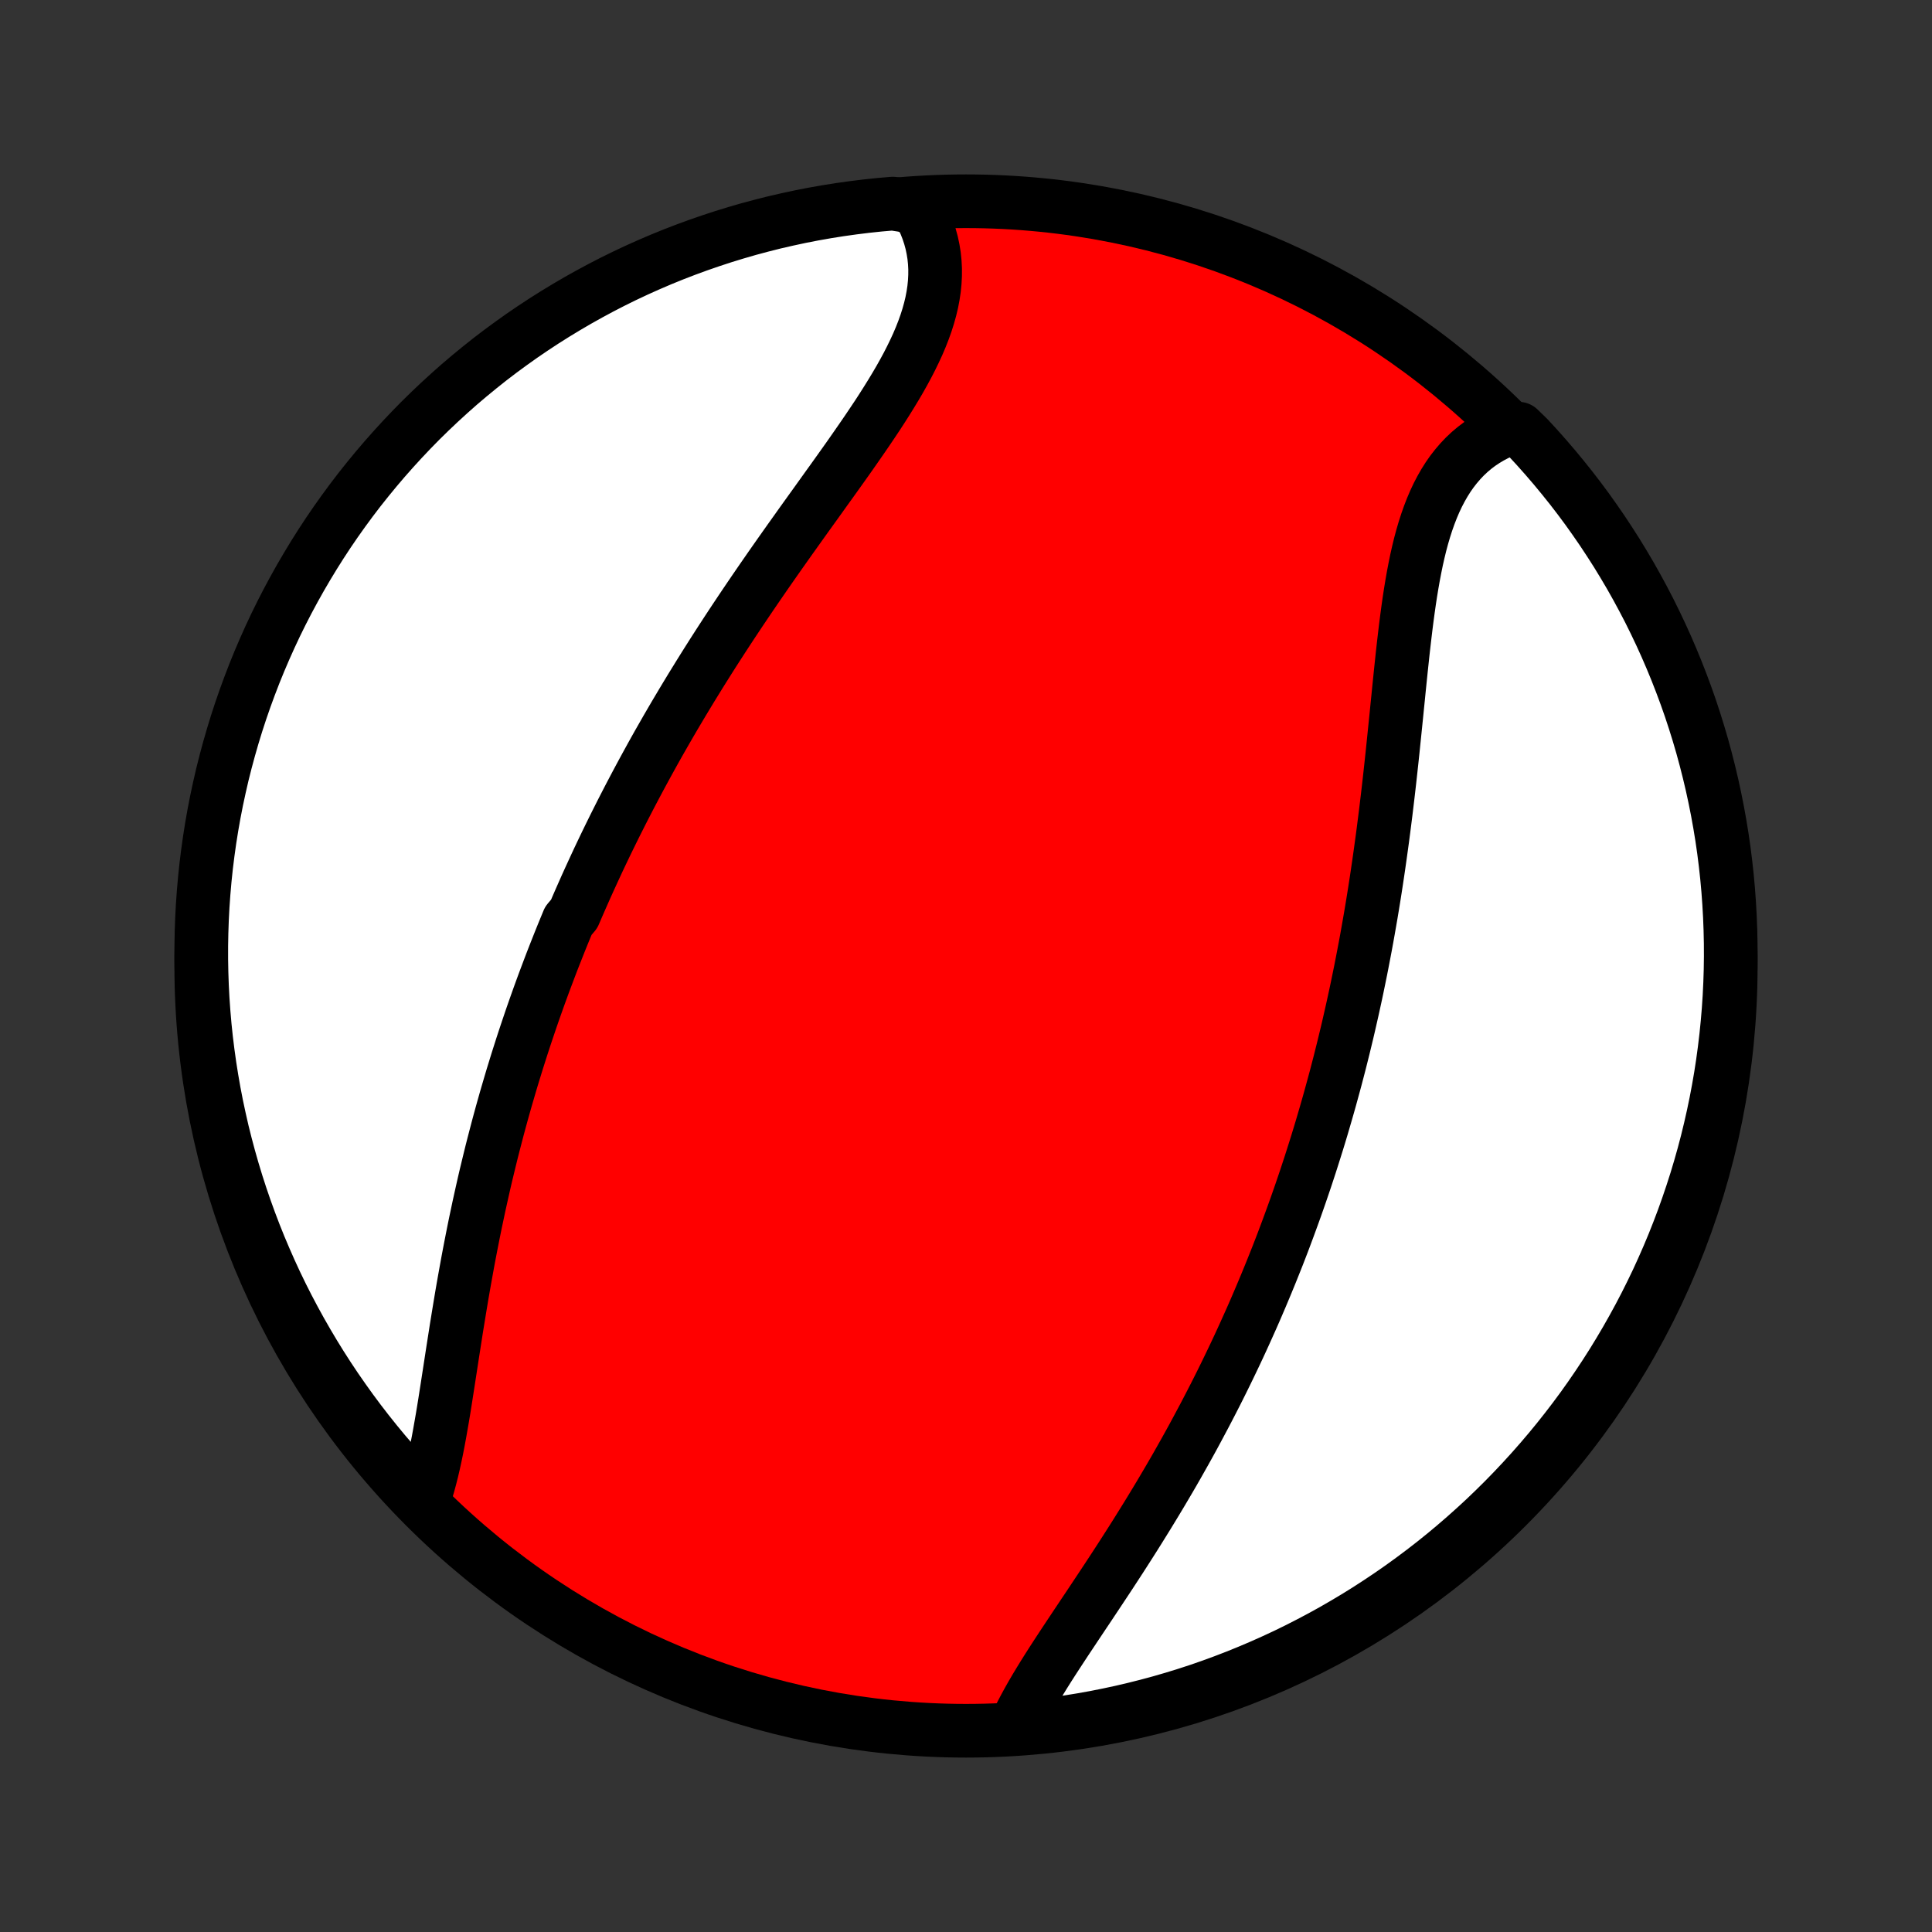 <?xml version="1.0" encoding="utf-8" standalone="no"?>
<!DOCTYPE svg PUBLIC "-//W3C//DTD SVG 1.1//EN"
  "http://www.w3.org/Graphics/SVG/1.1/DTD/svg11.dtd">
<!-- Created with matplotlib (http://matplotlib.org/) -->
<svg height="72pt" version="1.1" viewBox="0 0 72 72" width="72pt" xmlns="http://www.w3.org/2000/svg" xmlns:xlink="http://www.w3.org/1999/xlink">
 <rect x="0" y="0" width="72" height="72" fill="#333333" stroke="none"/>
 <defs>
  <style type="text/css">
*{stroke-linecap:butt;stroke-linejoin:round;}
  </style>
 </defs>
 <g id="figure_1">
  <g id="patch_1">
   <path d="
M0 72
L72 72
L72 0
L0 0
z
" style="fill:none;"/>
  </g>
  <g id="axes_1">
   <g id="PatchCollection_1">
    <defs>
     <path d="
M36 -7.5
C43.558 -7.5 50.808 -10.503 56.153 -15.848
C61.497 -21.192 64.5 -28.442 64.5 -36
C64.5 -43.558 61.497 -50.808 56.153 -56.153
C50.808 -61.497 43.558 -64.5 36 -64.5
C28.442 -64.5 21.192 -61.497 15.848 -56.153
C10.503 -50.808 7.5 -43.558 7.5 -36
C7.5 -28.442 10.503 -21.192 15.848 -15.848
C21.192 -10.503 28.442 -7.5 36 -7.5
z
" id="C0_0_a811fe30f3"/>
     <path d="
M15.802 -16.162
L15.882 -16.407
L15.957 -16.659
L16.027 -16.917
L16.094 -17.181
L16.157 -17.45
L16.217 -17.724
L16.275 -18.003
L16.33 -18.285
L16.383 -18.572
L16.434 -18.862
L16.485 -19.155
L16.534 -19.45
L16.582 -19.748
L16.629 -20.048
L16.676 -20.35
L16.723 -20.653
L16.77 -20.958
L16.817 -21.263
L16.864 -21.569
L16.912 -21.876
L16.96 -22.183
L17.008 -22.491
L17.058 -22.798
L17.108 -23.105
L17.159 -23.413
L17.21 -23.719
L17.263 -24.025
L17.317 -24.331
L17.372 -24.636
L17.427 -24.94
L17.484 -25.243
L17.542 -25.545
L17.601 -25.846
L17.661 -26.147
L17.722 -26.446
L17.785 -26.743
L17.848 -27.04
L17.913 -27.335
L17.979 -27.63
L18.045 -27.922
L18.113 -28.214
L18.183 -28.504
L18.253 -28.793
L18.324 -29.081
L18.397 -29.367
L18.471 -29.652
L18.545 -29.935
L18.621 -30.218
L18.698 -30.499
L18.776 -30.778
L18.855 -31.057
L18.936 -31.334
L19.017 -31.61
L19.099 -31.885
L19.183 -32.158
L19.267 -32.431
L19.353 -32.702
L19.439 -32.972
L19.527 -33.242
L19.616 -33.51
L19.706 -33.777
L19.796 -34.043
L19.888 -34.308
L19.981 -34.572
L20.075 -34.836
L20.17 -35.098
L20.266 -35.36
L20.364 -35.621
L20.462 -35.881
L20.561 -36.141
L20.662 -36.4
L20.764 -36.658
L20.866 -36.916
L20.97 -37.173
L21.075 -37.429
L21.181 -37.686
L21.397 -37.941
L21.507 -38.197
L21.618 -38.452
L21.73 -38.706
L21.843 -38.961
L21.958 -39.215
L22.074 -39.468
L22.191 -39.722
L22.309 -39.976
L22.429 -40.229
L22.55 -40.482
L22.673 -40.736
L22.797 -40.989
L22.922 -41.242
L23.049 -41.495
L23.177 -41.749
L23.307 -42.002
L23.438 -42.256
L23.571 -42.51
L23.705 -42.764
L23.841 -43.019
L23.978 -43.273
L24.117 -43.528
L24.257 -43.783
L24.399 -44.039
L24.543 -44.295
L24.689 -44.551
L24.836 -44.808
L24.985 -45.065
L25.135 -45.322
L25.288 -45.58
L25.442 -45.839
L25.598 -46.098
L25.755 -46.357
L25.915 -46.617
L26.076 -46.878
L26.239 -47.139
L26.404 -47.401
L26.57 -47.663
L26.739 -47.926
L26.909 -48.189
L27.081 -48.453
L27.254 -48.717
L27.43 -48.982
L27.607 -49.248
L27.786 -49.514
L27.966 -49.78
L28.148 -50.047
L28.332 -50.315
L28.517 -50.583
L28.703 -50.851
L28.891 -51.12
L29.08 -51.389
L29.27 -51.658
L29.461 -51.928
L29.654 -52.198
L29.846 -52.468
L30.04 -52.739
L30.234 -53.009
L30.429 -53.28
L30.623 -53.551
L30.817 -53.822
L31.012 -54.093
L31.205 -54.363
L31.398 -54.634
L31.59 -54.904
L31.78 -55.175
L31.968 -55.445
L32.155 -55.715
L32.339 -55.984
L32.52 -56.253
L32.699 -56.521
L32.873 -56.789
L33.043 -57.057
L33.209 -57.324
L33.37 -57.59
L33.526 -57.856
L33.675 -58.121
L33.818 -58.385
L33.953 -58.648
L34.081 -58.911
L34.202 -59.173
L34.313 -59.434
L34.415 -59.694
L34.508 -59.953
L34.59 -60.211
L34.662 -60.468
L34.723 -60.723
L34.772 -60.978
L34.81 -61.231
L34.835 -61.482
L34.848 -61.732
L34.849 -61.981
L34.836 -62.227
L34.811 -62.472
L34.772 -62.714
L34.721 -62.954
L34.656 -63.192
L34.578 -63.427
L34.487 -63.659
L34.384 -63.888
L34.267 -64.113
L33.764 -64.335
L33.269 -64.412
L32.774 -64.369
L32.28 -64.317
L31.788 -64.256
L31.296 -64.187
L30.806 -64.109
L30.318 -64.023
L29.831 -63.928
L29.347 -63.824
L28.864 -63.713
L28.384 -63.592
L27.906 -63.464
L27.43 -63.326
L26.957 -63.181
L26.487 -63.027
L26.019 -62.865
L25.555 -62.695
L25.094 -62.517
L24.636 -62.331
L24.181 -62.136
L23.73 -61.934
L23.283 -61.724
L22.84 -61.506
L22.401 -61.28
L21.966 -61.046
L21.535 -60.805
L21.109 -60.556
L20.687 -60.3
L20.27 -60.037
L19.858 -59.766
L19.45 -59.488
L19.048 -59.202
L18.65 -58.91
L18.258 -58.611
L17.872 -58.304
L17.491 -57.991
L17.115 -57.672
L16.746 -57.345
L16.382 -57.012
L16.024 -56.673
L15.672 -56.328
L15.327 -55.976
L14.988 -55.618
L14.655 -55.254
L14.329 -54.885
L14.009 -54.509
L13.696 -54.128
L13.389 -53.742
L13.09 -53.35
L12.798 -52.953
L12.512 -52.55
L12.234 -52.143
L11.963 -51.73
L11.7 -51.313
L11.444 -50.891
L11.195 -50.465
L10.954 -50.034
L10.72 -49.599
L10.494 -49.16
L10.276 -48.717
L10.066 -48.27
L9.864 -47.819
L9.669 -47.364
L9.483 -46.907
L9.305 -46.445
L9.135 -45.981
L8.973 -45.514
L8.819 -45.043
L8.674 -44.57
L8.537 -44.094
L8.408 -43.616
L8.287 -43.136
L8.176 -42.653
L8.072 -42.169
L7.977 -41.682
L7.891 -41.194
L7.813 -40.704
L7.744 -40.213
L7.683 -39.72
L7.631 -39.226
L7.588 -38.732
L7.553 -38.236
L7.527 -37.74
L7.51 -37.243
L7.501 -36.746
L7.501 -36.249
L7.51 -35.751
L7.527 -35.254
L7.553 -34.757
L7.588 -34.26
L7.631 -33.764
L7.683 -33.269
L7.744 -32.774
L7.813 -32.28
L7.891 -31.788
L7.977 -31.296
L8.072 -30.806
L8.176 -30.318
L8.287 -29.831
L8.408 -29.347
L8.537 -28.864
L8.674 -28.384
L8.819 -27.906
L8.973 -27.43
L9.135 -26.957
L9.305 -26.487
L9.483 -26.019
L9.669 -25.555
L9.864 -25.094
L10.066 -24.636
L10.276 -24.181
L10.494 -23.73
L10.72 -23.283
L10.954 -22.84
L11.195 -22.401
L11.444 -21.966
L11.7 -21.535
L11.963 -21.109
L12.234 -20.687
L12.512 -20.27
L12.798 -19.858
L13.09 -19.45
L13.389 -19.048
L13.696 -18.65
L14.009 -18.258
L14.328 -17.872
L14.655 -17.491
L14.988 -17.115
z
" id="C0_1_18bce227e2"/>
     <path d="
M37.847 -7.675
L37.957 -7.909
L38.074 -8.146
L38.199 -8.384
L38.33 -8.624
L38.467 -8.866
L38.61 -9.11
L38.758 -9.355
L38.91 -9.602
L39.066 -9.85
L39.225 -10.099
L39.388 -10.35
L39.553 -10.602
L39.72 -10.856
L39.889 -11.11
L40.059 -11.366
L40.23 -11.622
L40.402 -11.88
L40.575 -12.138
L40.747 -12.397
L40.92 -12.657
L41.093 -12.918
L41.265 -13.178
L41.437 -13.44
L41.608 -13.702
L41.778 -13.964
L41.947 -14.227
L42.115 -14.49
L42.282 -14.753
L42.447 -15.016
L42.611 -15.28
L42.774 -15.543
L42.935 -15.807
L43.095 -16.071
L43.253 -16.334
L43.409 -16.598
L43.564 -16.861
L43.717 -17.124
L43.868 -17.387
L44.017 -17.651
L44.165 -17.913
L44.311 -18.176
L44.455 -18.438
L44.597 -18.701
L44.737 -18.963
L44.876 -19.224
L45.013 -19.486
L45.148 -19.747
L45.282 -20.008
L45.414 -20.269
L45.544 -20.53
L45.672 -20.79
L45.799 -21.051
L45.924 -21.311
L46.047 -21.57
L46.169 -21.83
L46.289 -22.09
L46.407 -22.349
L46.524 -22.609
L46.64 -22.868
L46.754 -23.127
L46.866 -23.387
L46.977 -23.646
L47.086 -23.905
L47.194 -24.164
L47.301 -24.424
L47.406 -24.683
L47.51 -24.943
L47.613 -25.202
L47.714 -25.462
L47.814 -25.722
L47.912 -25.983
L48.009 -26.244
L48.105 -26.505
L48.2 -26.766
L48.294 -27.028
L48.386 -27.29
L48.477 -27.552
L48.567 -27.816
L48.656 -28.079
L48.743 -28.343
L48.83 -28.608
L48.915 -28.874
L48.999 -29.14
L49.083 -29.407
L49.165 -29.675
L49.246 -29.943
L49.325 -30.212
L49.404 -30.483
L49.482 -30.754
L49.559 -31.026
L49.634 -31.299
L49.709 -31.573
L49.783 -31.848
L49.855 -32.124
L49.927 -32.401
L49.997 -32.68
L50.067 -32.96
L50.135 -33.241
L50.203 -33.523
L50.269 -33.806
L50.334 -34.091
L50.399 -34.378
L50.462 -34.665
L50.525 -34.955
L50.586 -35.245
L50.646 -35.537
L50.706 -35.831
L50.764 -36.126
L50.821 -36.422
L50.878 -36.721
L50.933 -37.02
L50.987 -37.322
L51.04 -37.625
L51.093 -37.93
L51.144 -38.236
L51.194 -38.544
L51.243 -38.853
L51.291 -39.164
L51.338 -39.477
L51.384 -39.791
L51.429 -40.107
L51.473 -40.425
L51.517 -40.744
L51.559 -41.064
L51.6 -41.386
L51.641 -41.709
L51.68 -42.033
L51.719 -42.359
L51.757 -42.686
L51.794 -43.014
L51.83 -43.343
L51.866 -43.673
L51.901 -44.004
L51.935 -44.336
L51.969 -44.668
L52.003 -45
L52.037 -45.333
L52.07 -45.666
L52.104 -45.999
L52.137 -46.331
L52.171 -46.663
L52.205 -46.995
L52.24 -47.326
L52.275 -47.655
L52.312 -47.984
L52.35 -48.31
L52.389 -48.635
L52.43 -48.958
L52.473 -49.278
L52.518 -49.595
L52.566 -49.909
L52.617 -50.22
L52.671 -50.527
L52.729 -50.83
L52.79 -51.129
L52.856 -51.422
L52.926 -51.71
L53.002 -51.993
L53.083 -52.269
L53.17 -52.54
L53.263 -52.803
L53.362 -53.059
L53.468 -53.308
L53.581 -53.549
L53.702 -53.781
L53.83 -54.005
L53.966 -54.221
L54.11 -54.427
L54.263 -54.623
L54.423 -54.81
L54.591 -54.987
L54.768 -55.154
L54.953 -55.31
L55.146 -55.456
L55.348 -55.591
L55.557 -55.715
L55.773 -55.829
L55.998 -55.931
L56.603 -56.022
L56.943 -55.692
L57.277 -55.33
L57.605 -54.961
L57.926 -54.587
L58.24 -54.207
L58.548 -53.822
L58.849 -53.431
L59.143 -53.035
L59.429 -52.633
L59.709 -52.227
L59.981 -51.815
L60.247 -51.399
L60.504 -50.978
L60.755 -50.553
L60.997 -50.123
L61.232 -49.689
L61.46 -49.251
L61.679 -48.808
L61.891 -48.362
L62.095 -47.912
L62.291 -47.458
L62.479 -47.001
L62.659 -46.54
L62.831 -46.077
L62.995 -45.61
L63.15 -45.14
L63.297 -44.668
L63.436 -44.193
L63.566 -43.715
L63.688 -43.235
L63.802 -42.753
L63.907 -42.268
L64.004 -41.782
L64.092 -41.294
L64.172 -40.805
L64.243 -40.314
L64.305 -39.821
L64.359 -39.328
L64.404 -38.833
L64.44 -38.338
L64.468 -37.842
L64.487 -37.345
L64.498 -36.848
L64.5 -36.351
L64.493 -35.854
L64.477 -35.356
L64.453 -34.859
L64.42 -34.362
L64.378 -33.866
L64.328 -33.37
L64.269 -32.875
L64.202 -32.382
L64.126 -31.889
L64.041 -31.397
L63.948 -30.907
L63.846 -30.418
L63.736 -29.931
L63.618 -29.446
L63.491 -28.963
L63.355 -28.482
L63.212 -28.004
L63.059 -27.527
L62.899 -27.054
L62.731 -26.583
L62.554 -26.115
L62.37 -25.65
L62.177 -25.188
L61.976 -24.73
L61.768 -24.274
L61.551 -23.823
L61.327 -23.375
L61.095 -22.931
L60.855 -22.491
L60.608 -22.055
L60.353 -21.623
L60.092 -21.196
L59.822 -20.773
L59.545 -20.355
L59.262 -19.942
L58.971 -19.533
L58.673 -19.13
L58.368 -18.732
L58.056 -18.338
L57.738 -17.951
L57.413 -17.569
L57.081 -17.192
L56.743 -16.821
L56.399 -16.456
L56.049 -16.097
L55.692 -15.744
L55.33 -15.397
L54.961 -15.057
L54.587 -14.723
L54.207 -14.395
L53.822 -14.074
L53.431 -13.759
L53.035 -13.452
L52.633 -13.151
L52.227 -12.857
L51.815 -12.57
L51.399 -12.291
L50.978 -12.018
L50.553 -11.753
L50.123 -11.496
L49.689 -11.245
L49.251 -11.003
L48.808 -10.768
L48.362 -10.54
L47.912 -10.32
L47.458 -10.109
L47.001 -9.905
L46.54 -9.709
L46.077 -9.521
L45.61 -9.341
L45.14 -9.169
L44.668 -9.005
L44.193 -8.85
L43.715 -8.703
L43.235 -8.564
L42.753 -8.434
L42.268 -8.312
L41.782 -8.198
L41.294 -8.093
L40.805 -7.996
L40.314 -7.908
L39.821 -7.828
L39.328 -7.757
L38.833 -7.695
z
" id="C0_2_f658ce2f24"/>
    </defs>
    <g clip-path="url(#p1bffca34e9)">
     <use style="fill:#ff0000;stroke:#000000;stroke-width:2.0;" x="0.0" xlink:href="#C0_0_a811fe30f3" y="72.0"/>
    </g>
    <g clip-path="url(#p1bffca34e9)">
     <use style="fill:#ffffff;stroke:#000000;stroke-width:2.0;" x="0.0" xlink:href="#C0_1_18bce227e2" y="72.0"/>
    </g>
    <g clip-path="url(#p1bffca34e9)">
     <use style="fill:#ffffff;stroke:#000000;stroke-width:2.0;" x="0.0" xlink:href="#C0_2_f658ce2f24" y="72.0"/>
    </g>
   </g>
  </g>
 </g>
 <defs>
  <clipPath id="p1bffca34e9">
   <rect height="72.0" width="72.0" x="0.0" y="0.0"/>
  </clipPath>
 </defs>
</svg>
